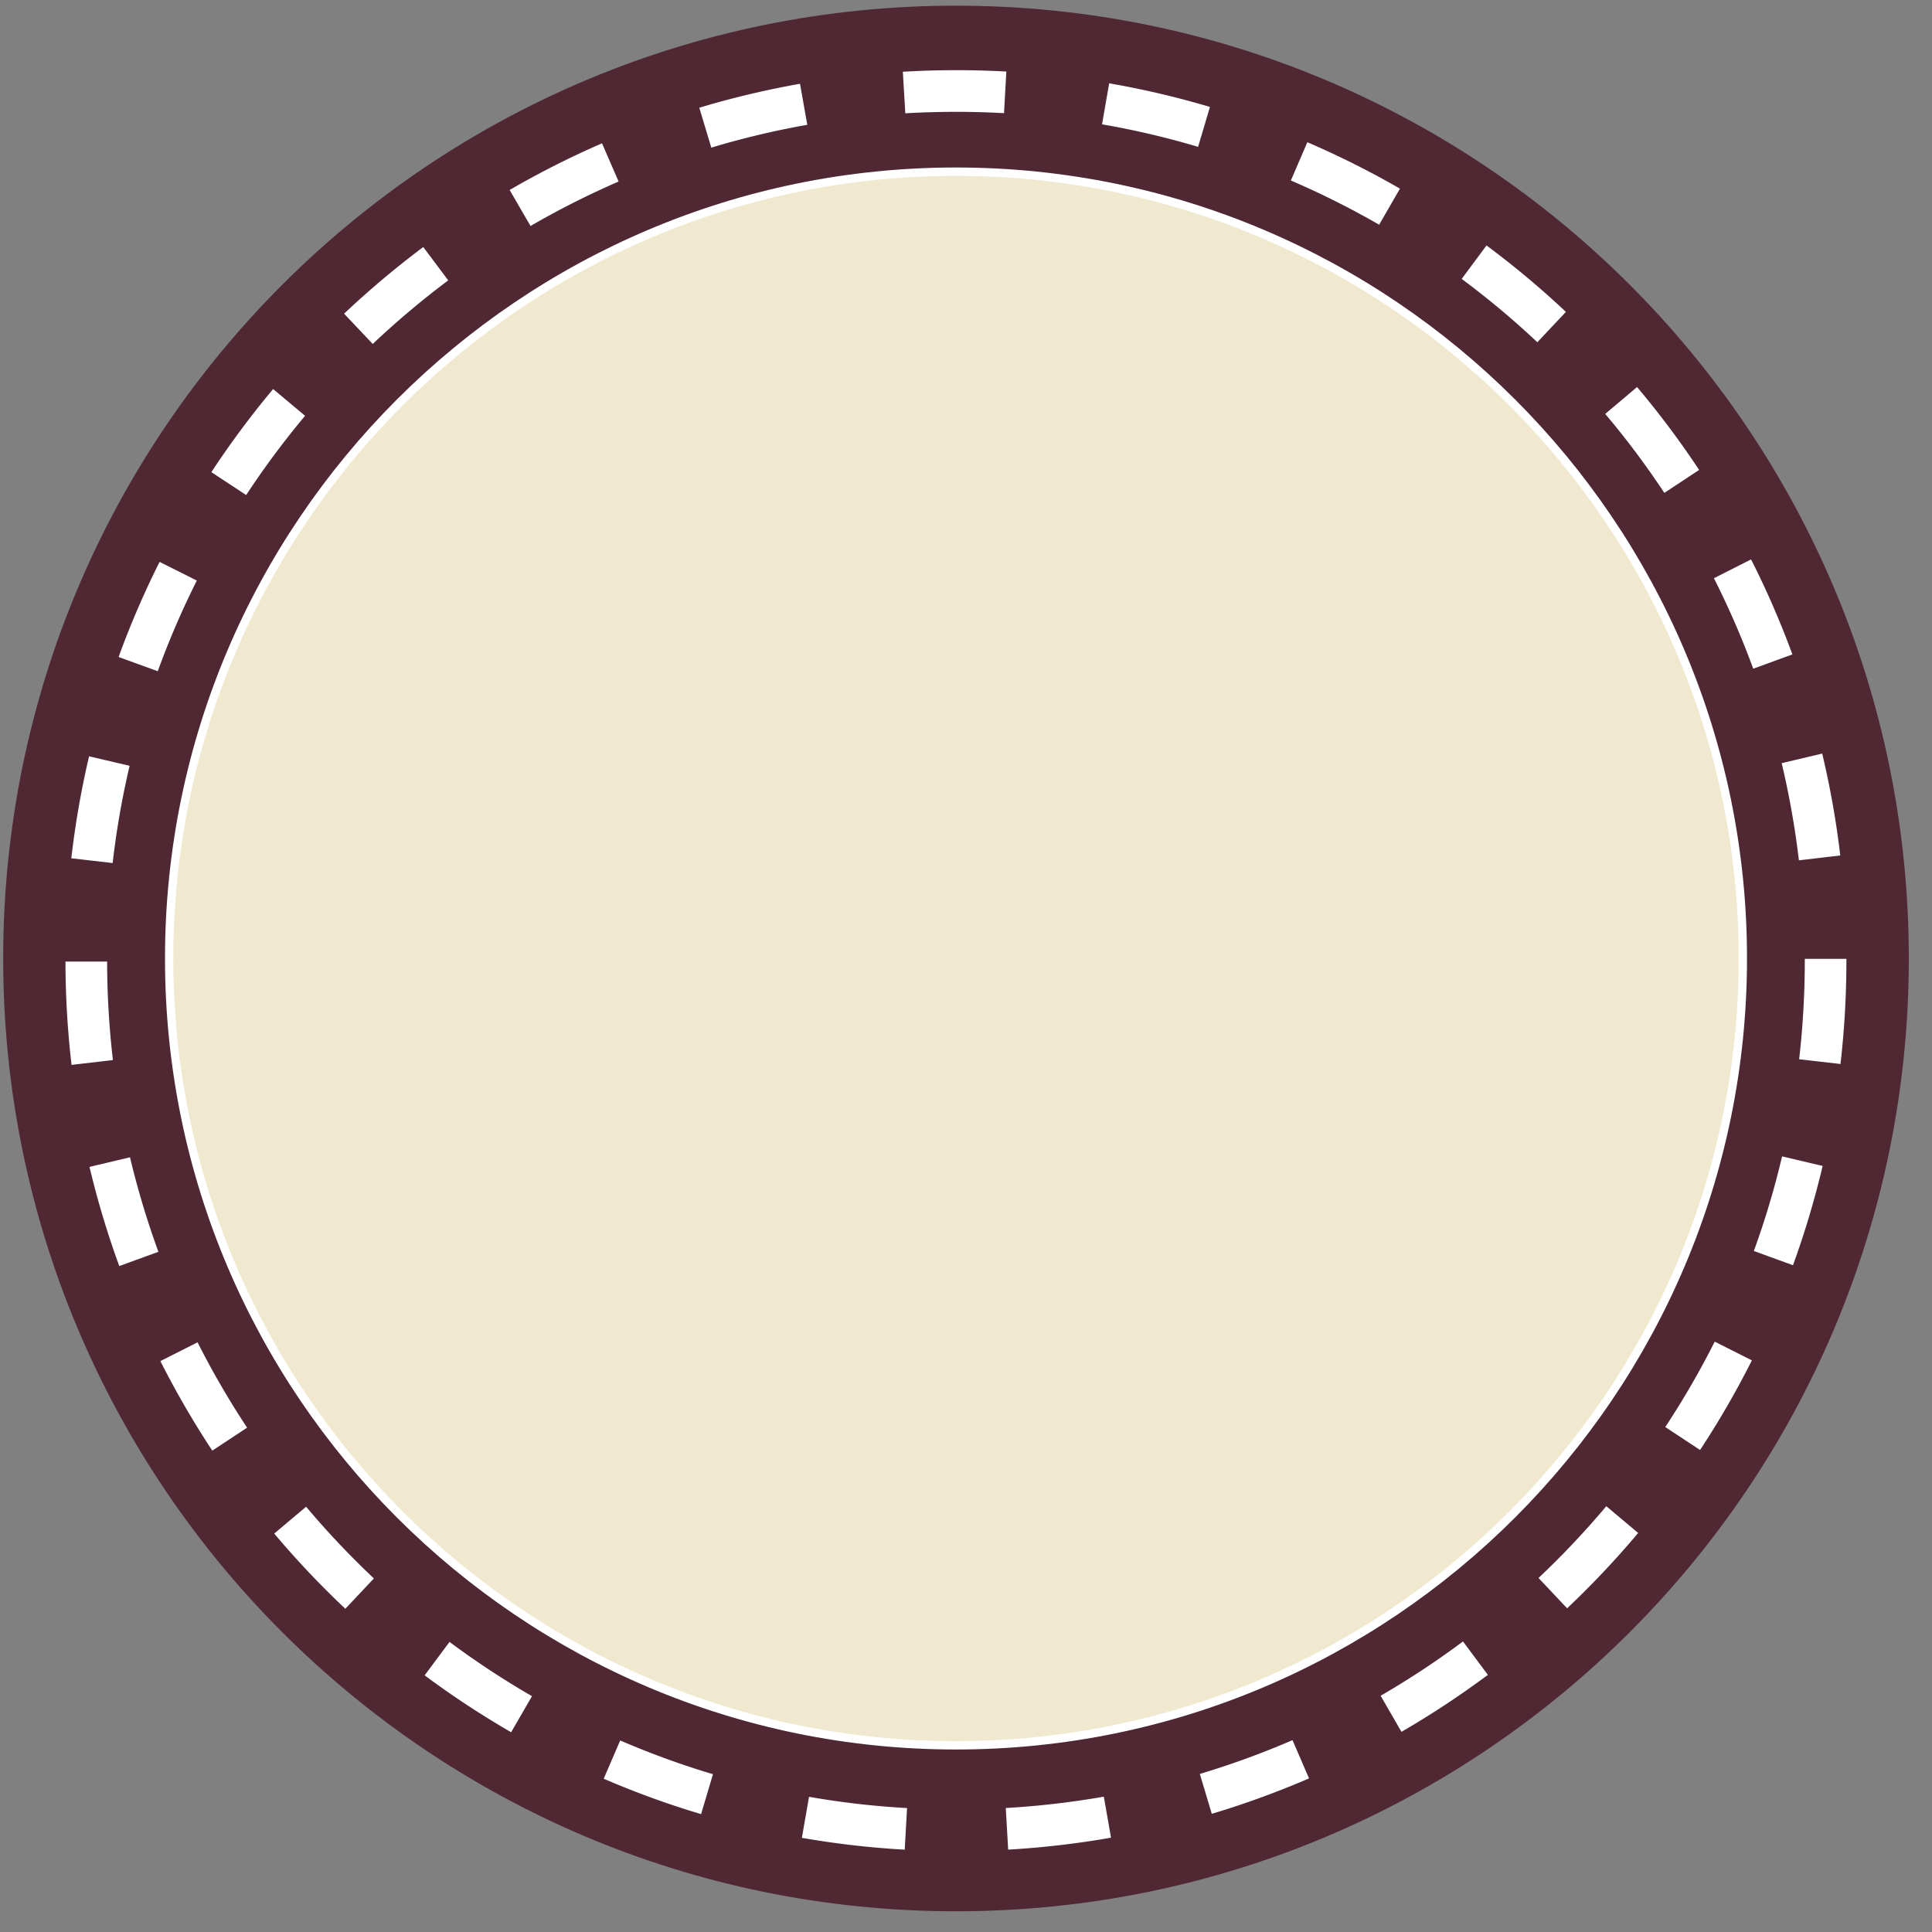 <svg xmlns="http://www.w3.org/2000/svg" width="130" height="130" viewBox="0 0 65 65"><rect x="0" y="0" width="65" height="65" fill="#808080" stroke="none"/><g><g><g><g><path fill="#4f2833" d="M.107 32.247C.107 14.543 14.459.191 32.163.191 49.867.19 64.22 14.543 64.22 32.247c0 17.704-14.353 32.056-32.057 32.056S.107 49.951.107 32.248z"/></g></g><g><g><path fill="#f0e9cf" d="M5.691 32.247c0-14.62 11.852-26.472 26.472-26.472 14.62 0 26.473 11.852 26.473 26.472 0 14.62-11.853 26.472-26.473 26.472S5.691 46.867 5.691 32.247z"/></g><g><path fill="#fff" d="M58.496 32.247c0 14.52-11.813 26.332-26.333 26.332-14.519 0-26.333-11.812-26.333-26.332 0-14.52 11.814-26.331 26.333-26.331 14.52 0 26.333 11.812 26.333 26.33zm.28 0c0-14.674-11.938-26.612-26.613-26.612-14.673 0-26.612 11.938-26.612 26.612 0 14.675 11.939 26.613 26.612 26.613 14.675 0 26.613-11.938 26.613-26.613z"/></g></g><g><g><path fill="#fff" d="M30.458 3.812l-.083-1.398a30.597 30.597 0 0 1 3.482-.007l-.078 1.4c-1.092-.06-2.22-.059-3.321.005zm9.851 1.128a28.327 28.327 0 0 0-3.232-.757l.24-1.38a29.6 29.6 0 0 1 3.39.795zm-16.378.027l-.404-1.343a30.033 30.033 0 0 1 3.389-.805l.244 1.38a28.287 28.287 0 0 0-3.23.768zM46.4 7.56a28.693 28.693 0 0 0-2.97-1.487l.554-1.288c1.063.457 2.11.982 3.116 1.562zm-28.551.043l-.703-1.211a29.88 29.88 0 0 1 3.108-1.57l.558 1.286a28.634 28.634 0 0 0-2.963 1.495zm33.873 3.911a28.455 28.455 0 0 0-2.545-2.13l.835-1.126c.93.69 1.828 1.443 2.671 2.235zm-39.182.058l-.963-1.019a30.815 30.815 0 0 1 2.663-2.242l.84 1.122a29.08 29.08 0 0 0-2.54 2.139zm43.455 5.011a28.257 28.257 0 0 0-1.989-2.657l1.071-.904a30.093 30.093 0 0 1 2.088 2.788zm-47.713.072l-1.171-.77a30.352 30.352 0 0 1 2.078-2.796l1.075.9a28.834 28.834 0 0 0-1.982 2.666zm50.704 5.843a28.422 28.422 0 0 0-1.323-3.044l1.25-.633c.524 1.034.99 2.108 1.39 3.196zm-53.678.085l-1.318-.479c.395-1.088.86-2.166 1.379-3.2l1.253.628a28.314 28.314 0 0 0-1.314 3.05zm55.214 6.362a28.698 28.698 0 0 0-.579-3.269l1.363-.323a29.97 29.97 0 0 1 .608 3.428zm-56.731.091l-1.392-.16c.133-1.152.333-2.306.598-3.431l1.363.32a28.644 28.644 0 0 0-.57 3.271zm58.13 6.761l-1.391-.16c.126-1.094.19-2.21.19-3.316v-.062h1.4v.062a30.46 30.46 0 0 1-.199 3.476zm-59.514.03a30.396 30.396 0 0 1-.204-3.476h1.401c.002 1.107.067 2.222.195 3.314zm57.916 6.74l-1.317-.479c.378-1.037.697-2.108.95-3.183l1.365.322a30.094 30.094 0 0 1-.998 3.34zm-56.31.028a29.95 29.95 0 0 1-1.002-3.336l1.363-.323c.255 1.074.577 2.143.955 3.18zm53.184 6.188l-1.171-.772a28.499 28.499 0 0 0 1.664-2.873l1.25.63a30.033 30.033 0 0 1-1.743 3.015zm-50.054.022a30.174 30.174 0 0 1-1.747-3.012l1.251-.632c.497.984 1.057 1.95 1.666 2.871zm45.58 5.304l-.961-1.02c.803-.757 1.57-1.57 2.28-2.414l1.072.9a30.159 30.159 0 0 1-2.39 2.534zm-41.105.016a30.148 30.148 0 0 1-2.392-2.53l1.073-.903c.709.845 1.477 1.656 2.28 2.413zm35.533 4.141zm-.701-1.214a28.648 28.648 0 0 0 2.77-1.827l.838 1.124a30.522 30.522 0 0 1-2.907 1.917zm-29.253 1.227a30.06 30.06 0 0 1-2.91-1.914l.836-1.124a29.01 29.01 0 0 0 2.775 1.825zm23.572 2.745l-.402-1.342a28.367 28.367 0 0 0 3.118-1.137l.556 1.287c-1.063.459-2.164.86-3.272 1.192zm-17.182.01a29.63 29.63 0 0 1-3.276-1.191l.555-1.287c1.012.437 2.063.82 3.121 1.135zm10.331 1.195zm-.08-1.4a28.901 28.901 0 0 0 3.299-.382l.242 1.38c-1.138.2-2.303.335-3.46.402zm-3.4 1.401a29.8 29.8 0 0 1-3.46-.398l.241-1.38c1.083.19 2.194.317 3.298.379z"/></g></g></g></g></svg>
